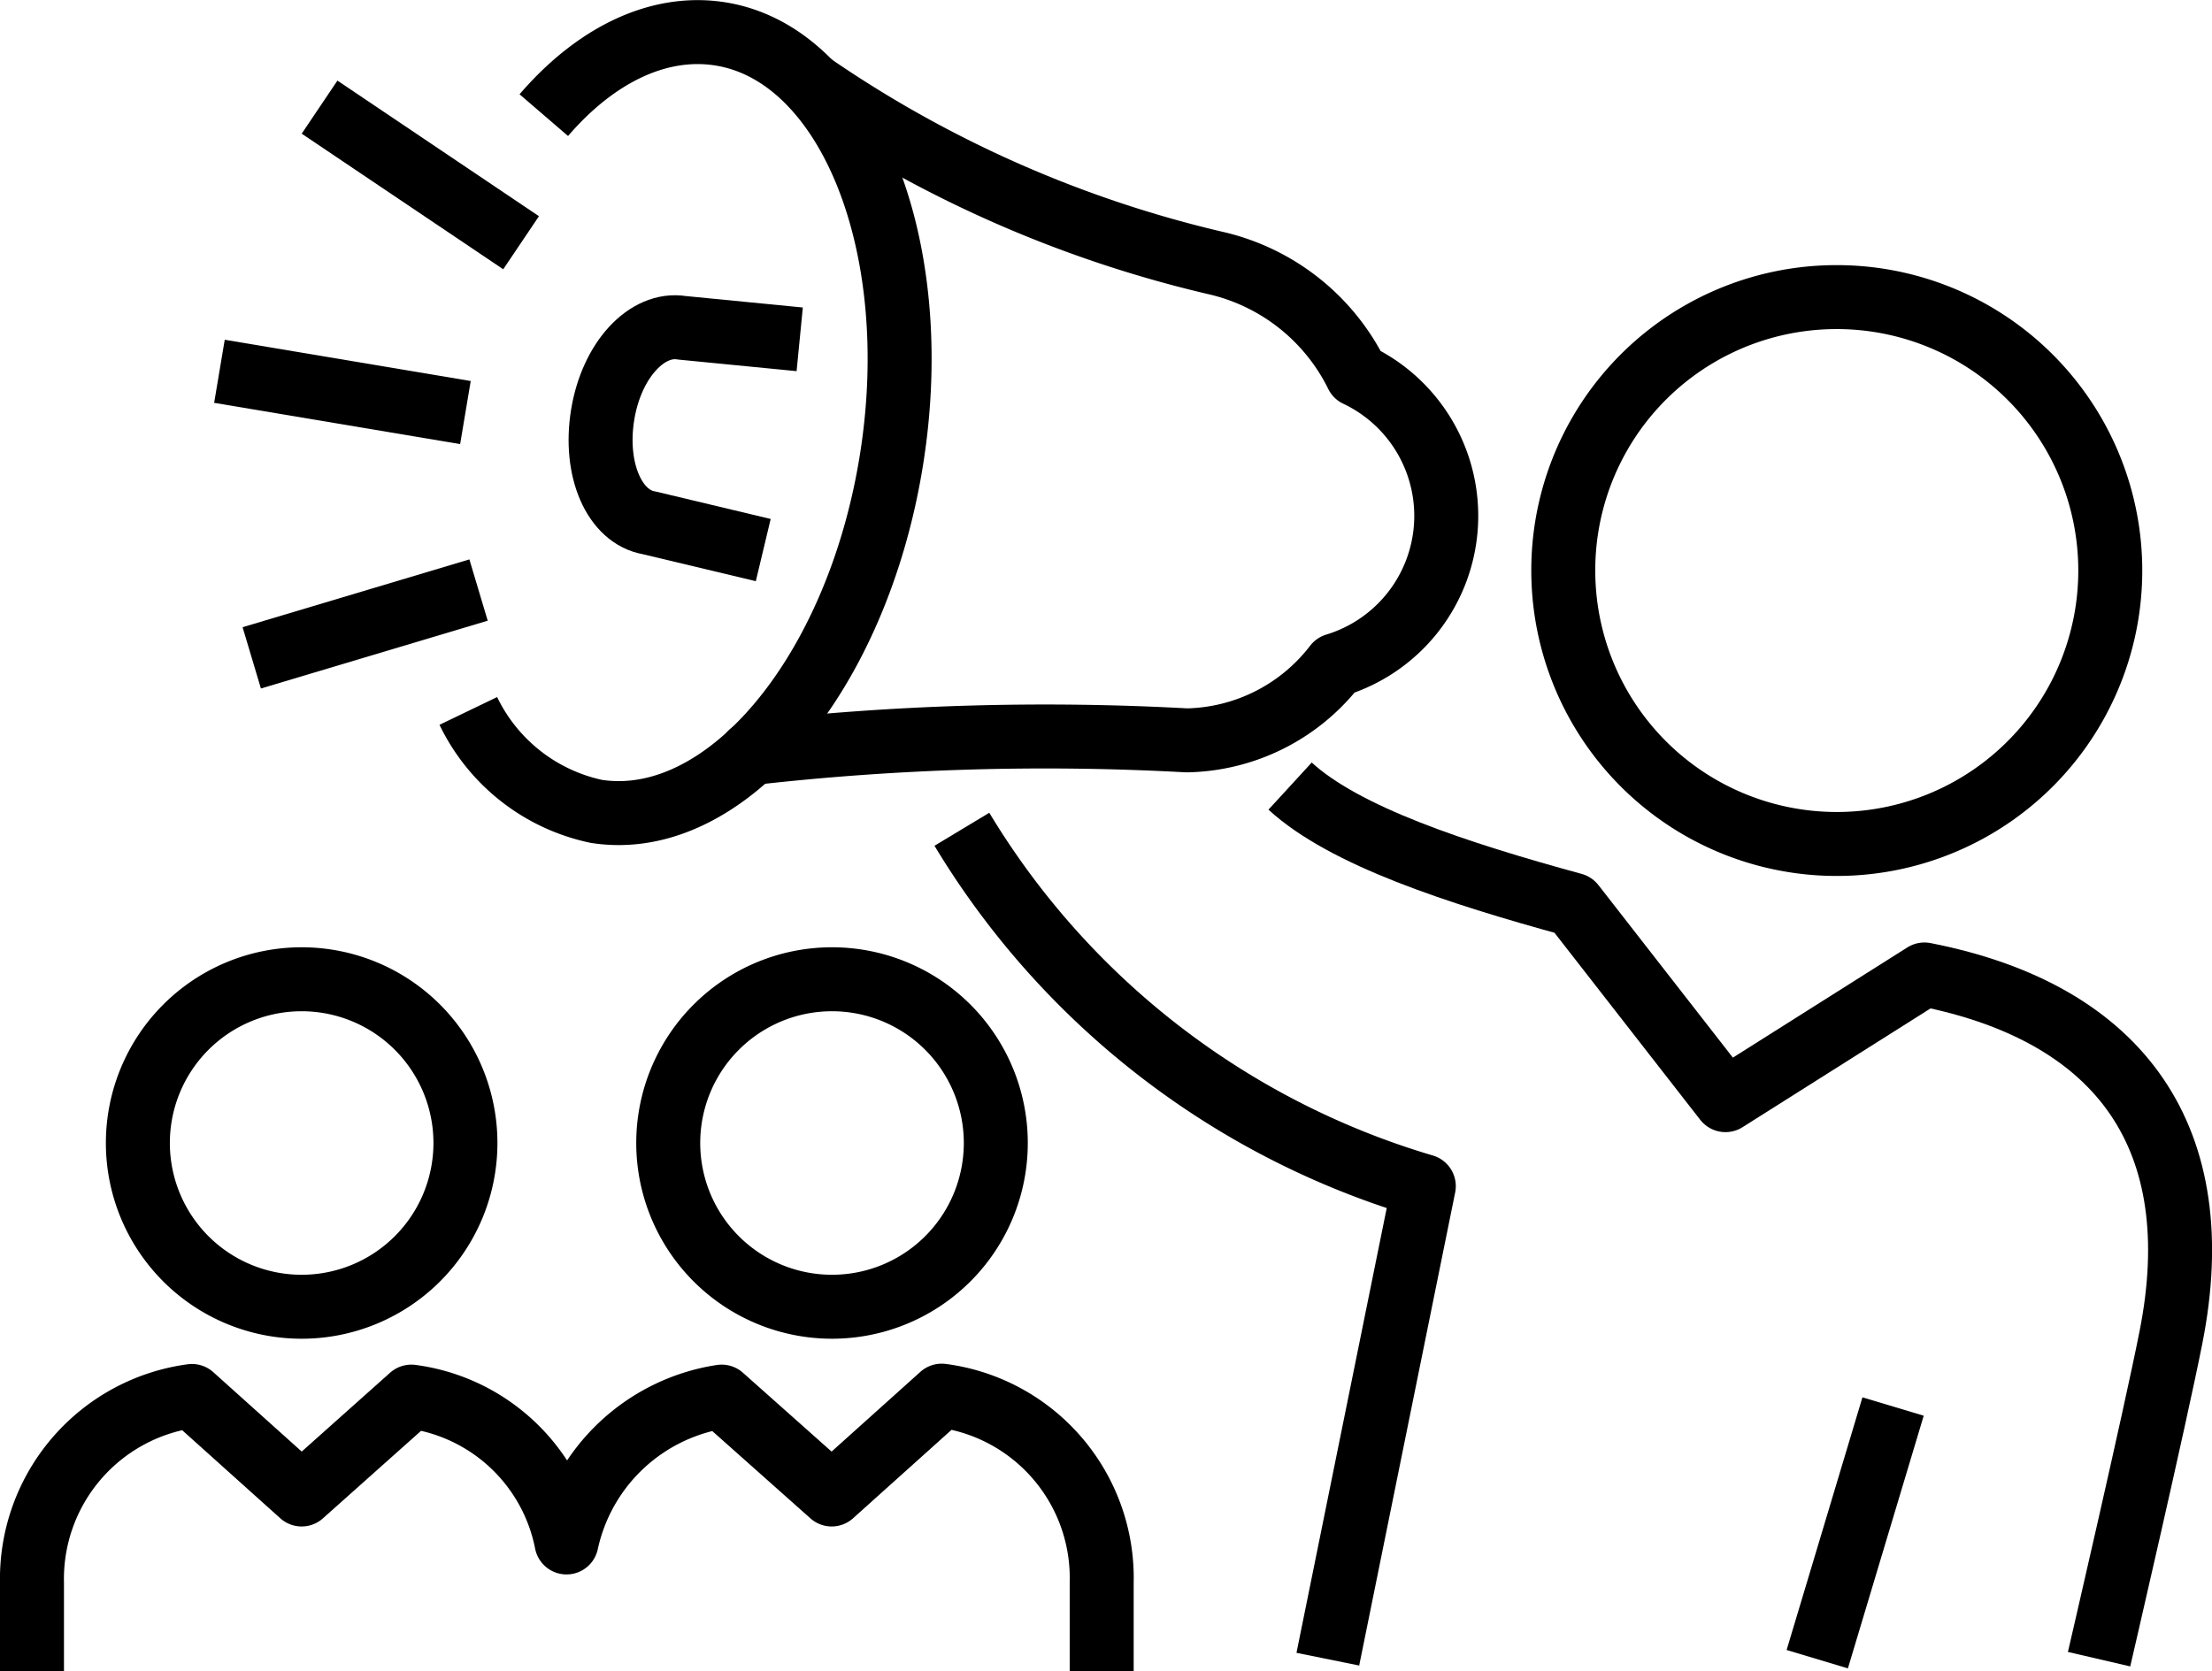 <svg xmlns="http://www.w3.org/2000/svg" viewBox="0 0 69.15 52.25"><defs><style>.cls-1,.cls-2{fill:none;stroke:#000;stroke-linejoin:round;stroke-width:2px;}.cls-2{stroke-linecap:round;}</style></defs><g id="Layer_2" data-name="Layer 2"><g id="Icons"><path class="cls-1" d="M9.43,40.86a5.12,5.12,0,1,0-5.12-5.12A5.12,5.12,0,0,0,9.43,40.86Z"/><path class="cls-1" d="M31.13,35.74A5.12,5.12,0,1,0,26,40.86,5.12,5.12,0,0,0,31.13,35.74Z"/><path class="cls-1" d="M17,3.6C18.6,1.74,20.57.75,22.52,1.06c4,.64,6.42,6.6,5.35,13.31s-5.2,11.63-9.23,11a5.77,5.77,0,0,1-4-3.14"/><line class="cls-1" x1="7.87" y1="20.57" x2="14.96" y2="18.45"/><line class="cls-1" x1="16.29" y1="7.59" x2="9.99" y2="3.35"/><path class="cls-1" d="M25,10.61l-3.68-.36c-1.09-.18-2.2,1-2.48,2.72s.37,3.2,1.46,3.38l3.56.85"/><line class="cls-1" x1="6.86" y1="11.61" x2="14.55" y2="12.9"/><path class="cls-1" d="M41.51,51.88l3-14.79A25.19,25.19,0,0,1,30.07,25.93"/><line class="cls-1" x1="59.18" y1="43.98" x2="56.81" y2="51.88"/><path class="cls-1" d="M48.87,17.84a8.55,8.55,0,1,0,8.54-8.55A8.54,8.54,0,0,0,48.87,17.84Z"/><path class="cls-2" d="M23.48,23.55a81.24,81.24,0,0,1,13.62-.4,6,6,0,0,0,4.65-2.35,4.88,4.88,0,0,0,.67-9.08,6.56,6.56,0,0,0-4.35-3.48A37.21,37.21,0,0,1,25.4,2.66"/><path class="cls-1" d="M34.44,52.25V49.49a5.75,5.75,0,0,0-5-5.85L26,46.73l-3.44-3.06a5.87,5.87,0,0,0-4.85,4.56,5.71,5.71,0,0,0-4.85-4.56L9.43,46.73,6,43.65a5.77,5.77,0,0,0-5,5.84v2.76"/><path class="cls-1" d="M65.62,51.88s1.75-7.54,2.25-10.08c1.21-6.13-1.49-10.11-7.71-11.33L53.94,34.4l-4.76-6.11c-3.66-1-7.15-2.15-8.85-3.71"/></g></g></svg>
